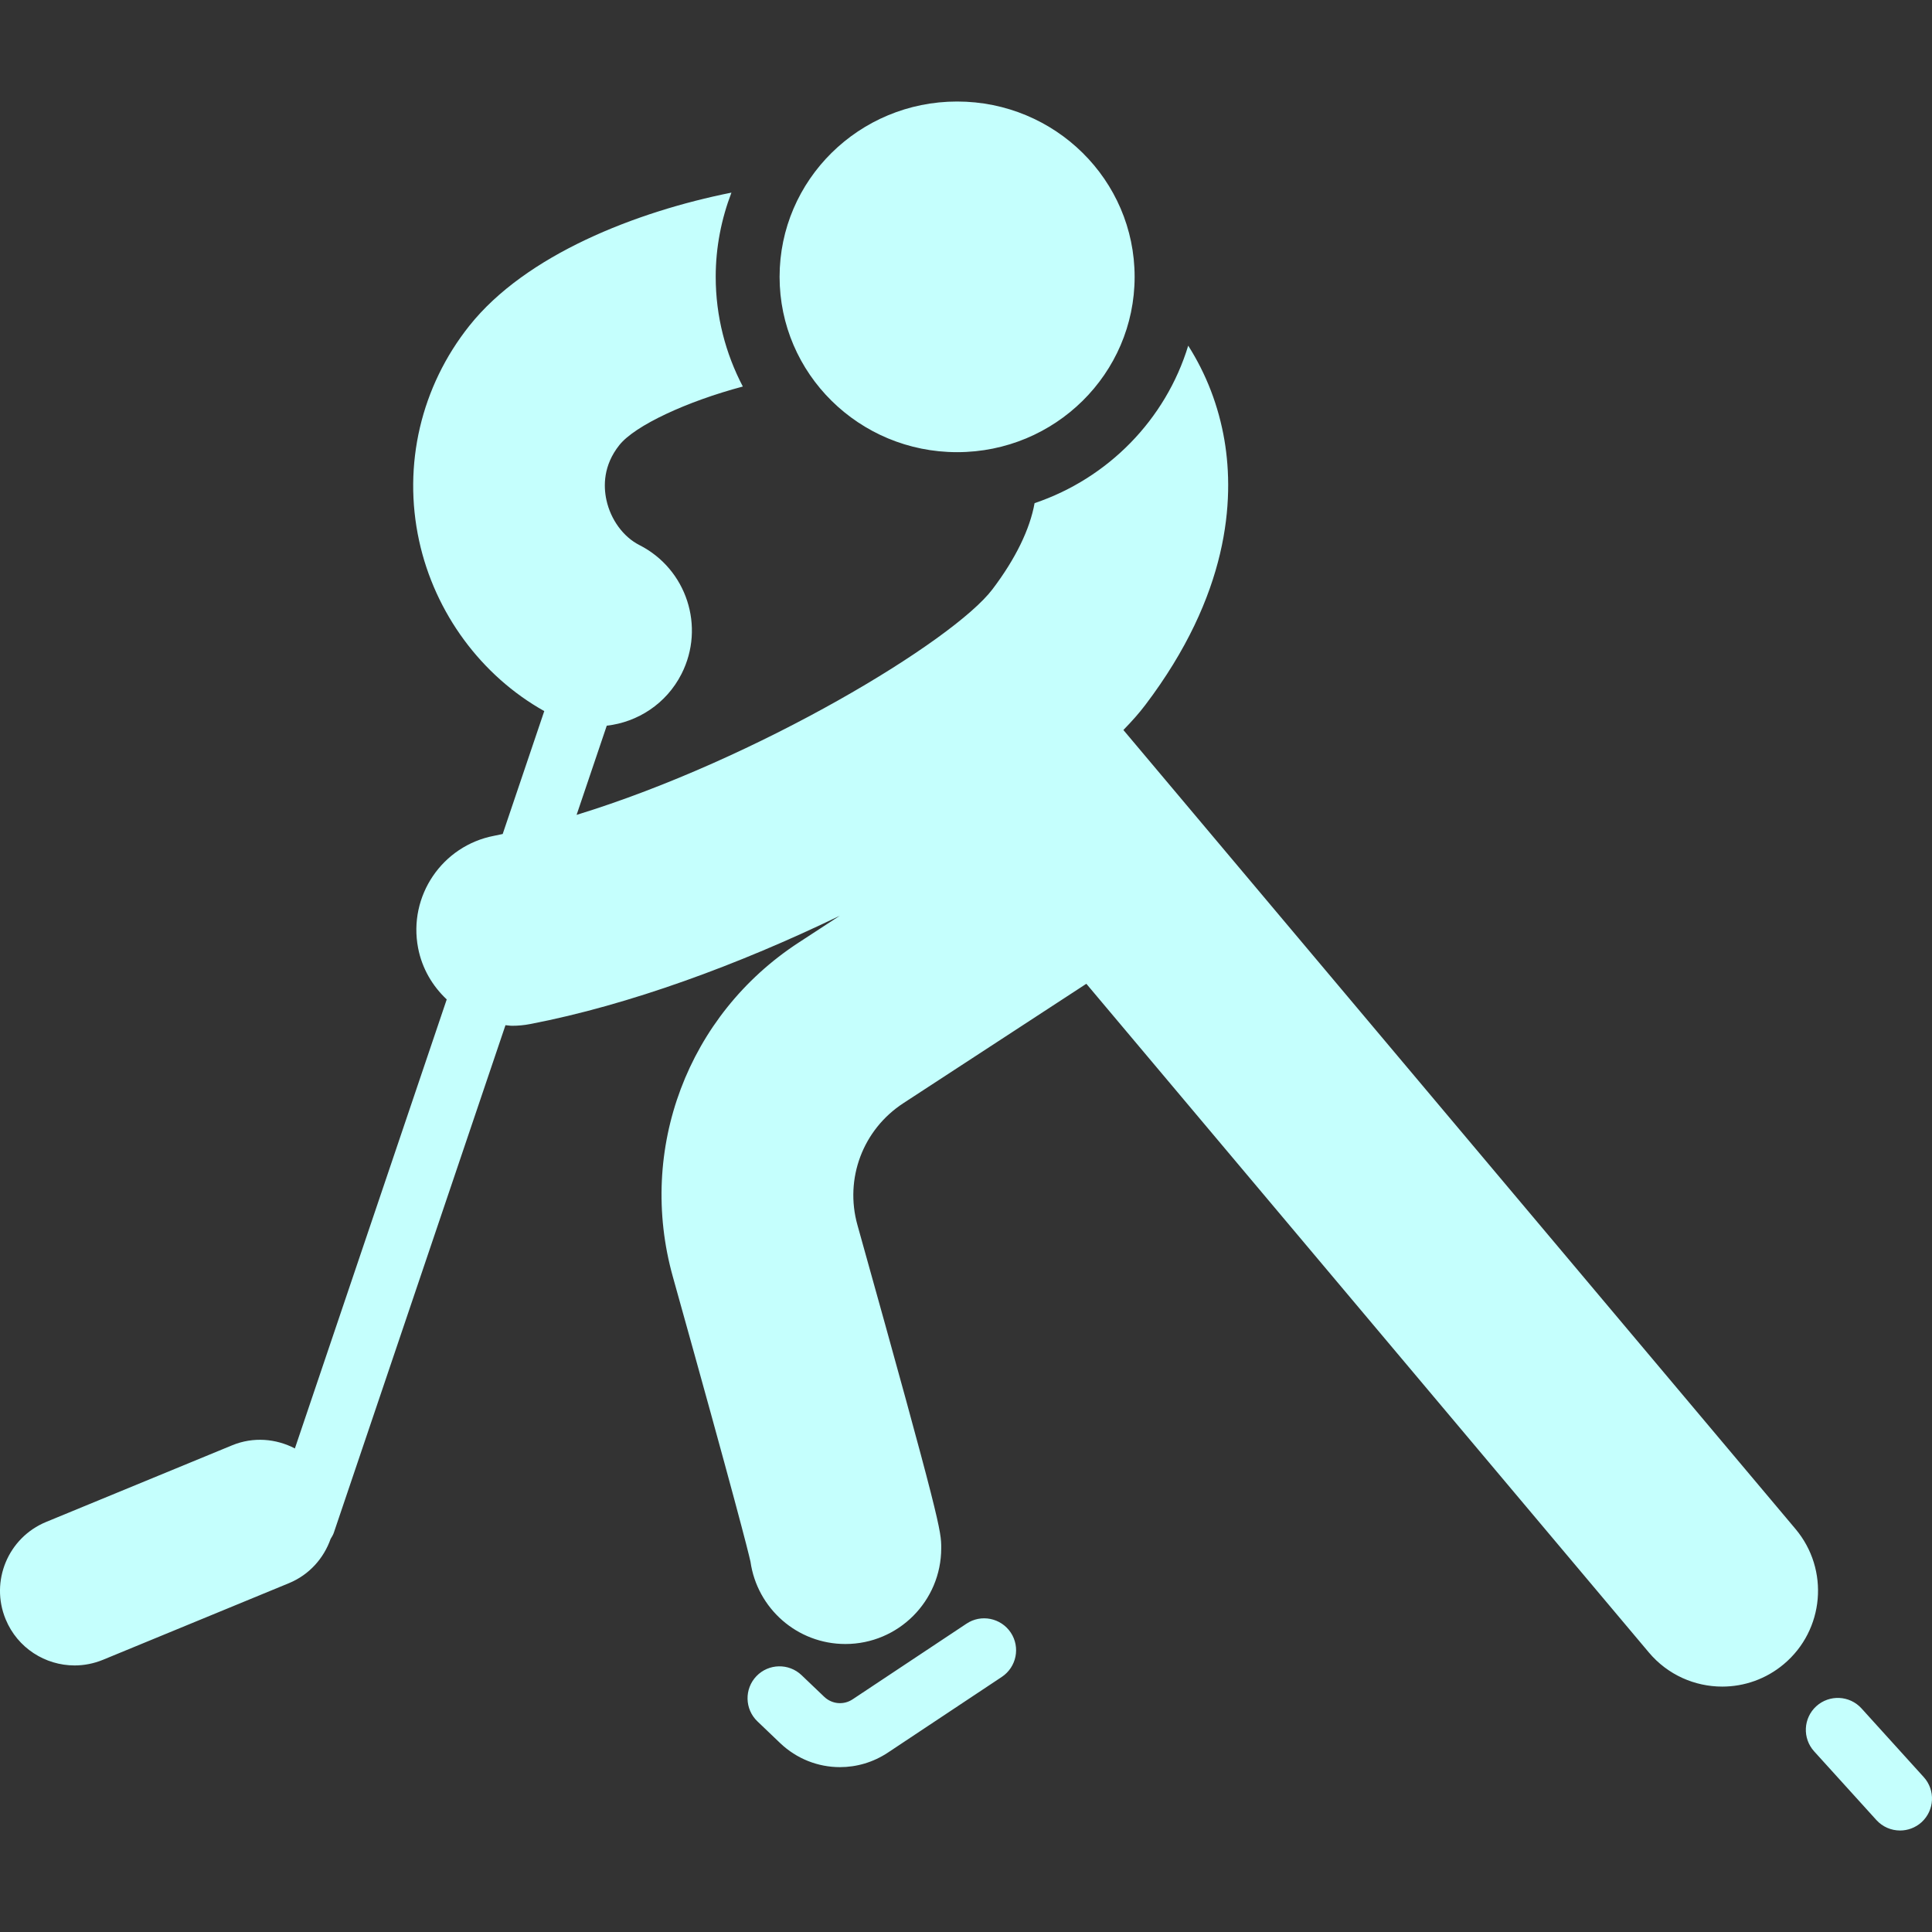 <?xml version="1.0"?>
<svg xmlns="http://www.w3.org/2000/svg" xmlns:xlink="http://www.w3.org/1999/xlink" version="1.1" id="Capa_1" x="0px" y="0px" width="512px" height="512px" viewBox="0 0 75.705 75.705" style="enable-background:new 0 0 75.705 75.705;" xml:space="preserve"><rect x="0" y="0" width="75.705" height="75.705" fill="#333333" stroke="none"/><g><g id="Page-1_13_">
		<path id="Fill-4" d="M69.901,65.207c-0.704,0.593-1.563,0.882-2.416,0.882    c-1.07,0-2.133-0.455-2.875-1.338L42.568,38.549l-7.169,4.678c-1.587,1.035-2.31,2.954-1.8,4.777    c3.283,11.739,3.283,11.989,3.283,12.66c0,2.075-1.681,3.756-3.756,3.756c-1.893,0-3.459-1.401-3.718-3.224    c-0.095-0.426-0.583-2.371-3.043-11.168c-1.398-4.998,0.583-10.258,4.93-13.093l1.609-1.05c-3.937,1.905-8.253,3.498-12.124,4.241    c-0.24,0.047-0.478,0.069-0.713,0.069c-0.088,0-0.173-0.018-0.26-0.023l-6.729,19.896c-0.03,0.086-0.079,0.16-0.123,0.234    c-0.267,0.756-0.832,1.404-1.632,1.734l-7.288,3.003c-0.364,0.149-0.742,0.221-1.112,0.221c-1.148,0-2.238-0.682-2.702-1.81    c-0.615-1.491,0.096-3.198,1.587-3.813l7.288-3.003c0.83-0.342,1.72-0.262,2.459,0.123l5.95-17.595    c-0.556-0.522-0.967-1.209-1.122-2.016c-0.391-2.038,0.943-4.006,2.98-4.396c0.111-0.022,0.223-0.047,0.335-0.07l1.629-4.816    c-2.462-1.379-4.287-3.838-4.904-6.674c-0.647-2.972,0.072-6.045,1.973-8.43c2.209-2.773,6.519-4.464,10.265-5.212    c-0.392,1.027-0.616,2.136-0.616,3.298c0,1.551,0.388,3.011,1.063,4.3c-2.191,0.583-4.225,1.525-4.838,2.294    c-0.634,0.796-0.625,1.61-0.507,2.153c0.167,0.769,0.662,1.446,1.293,1.766c1.849,0.939,2.588,3.2,1.649,5.049    c-0.594,1.169-1.716,1.89-2.929,2.028l-1.182,3.495c7.102-2.181,14.762-6.817,16.296-8.841c0.91-1.201,1.468-2.358,1.65-3.374    c2.879-0.971,5.138-3.275,6.02-6.171c0.706,1.109,1.192,2.363,1.421,3.712c0.394,2.342,0.177,6.043-3.105,10.371    c-0.236,0.312-0.527,0.64-0.856,0.977l26.338,31.309C71.693,61.503,71.488,63.872,69.901,65.207L69.901,65.207z M37.504,17.718    c3.841,0,6.956-3.076,6.956-6.87s-3.114-6.87-6.956-6.87c-3.841,0-6.956,3.076-6.956,6.87S33.664,17.718,37.504,17.718    L37.504,17.718z M75.381,69.635l-2.439-2.692c-0.464-0.512-1.257-0.55-1.77-0.086c-0.512,0.465-0.551,1.256-0.086,1.769    l2.44,2.692c0.247,0.272,0.587,0.41,0.928,0.41c0.299,0,0.601-0.107,0.841-0.324C75.806,70.938,75.846,70.147,75.381,69.635    L75.381,69.635z M37.871,63.624l-4.459,2.962c-0.351,0.235-0.811,0.194-1.117-0.099l-0.886-0.846    c-0.5-0.477-1.292-0.459-1.77,0.04c-0.478,0.501-0.459,1.293,0.041,1.771l0.886,0.847c0.655,0.626,1.497,0.946,2.346,0.946    c0.652,0,1.308-0.188,1.887-0.574l4.457-2.962c0.576-0.384,0.733-1.16,0.351-1.736C39.222,63.397,38.444,63.239,37.871,63.624    L37.871,63.624z" data-original="#000000" class="active-path" data-old_color="#000000" fill="#C5FFFD"/>
	</g></g> </svg>
